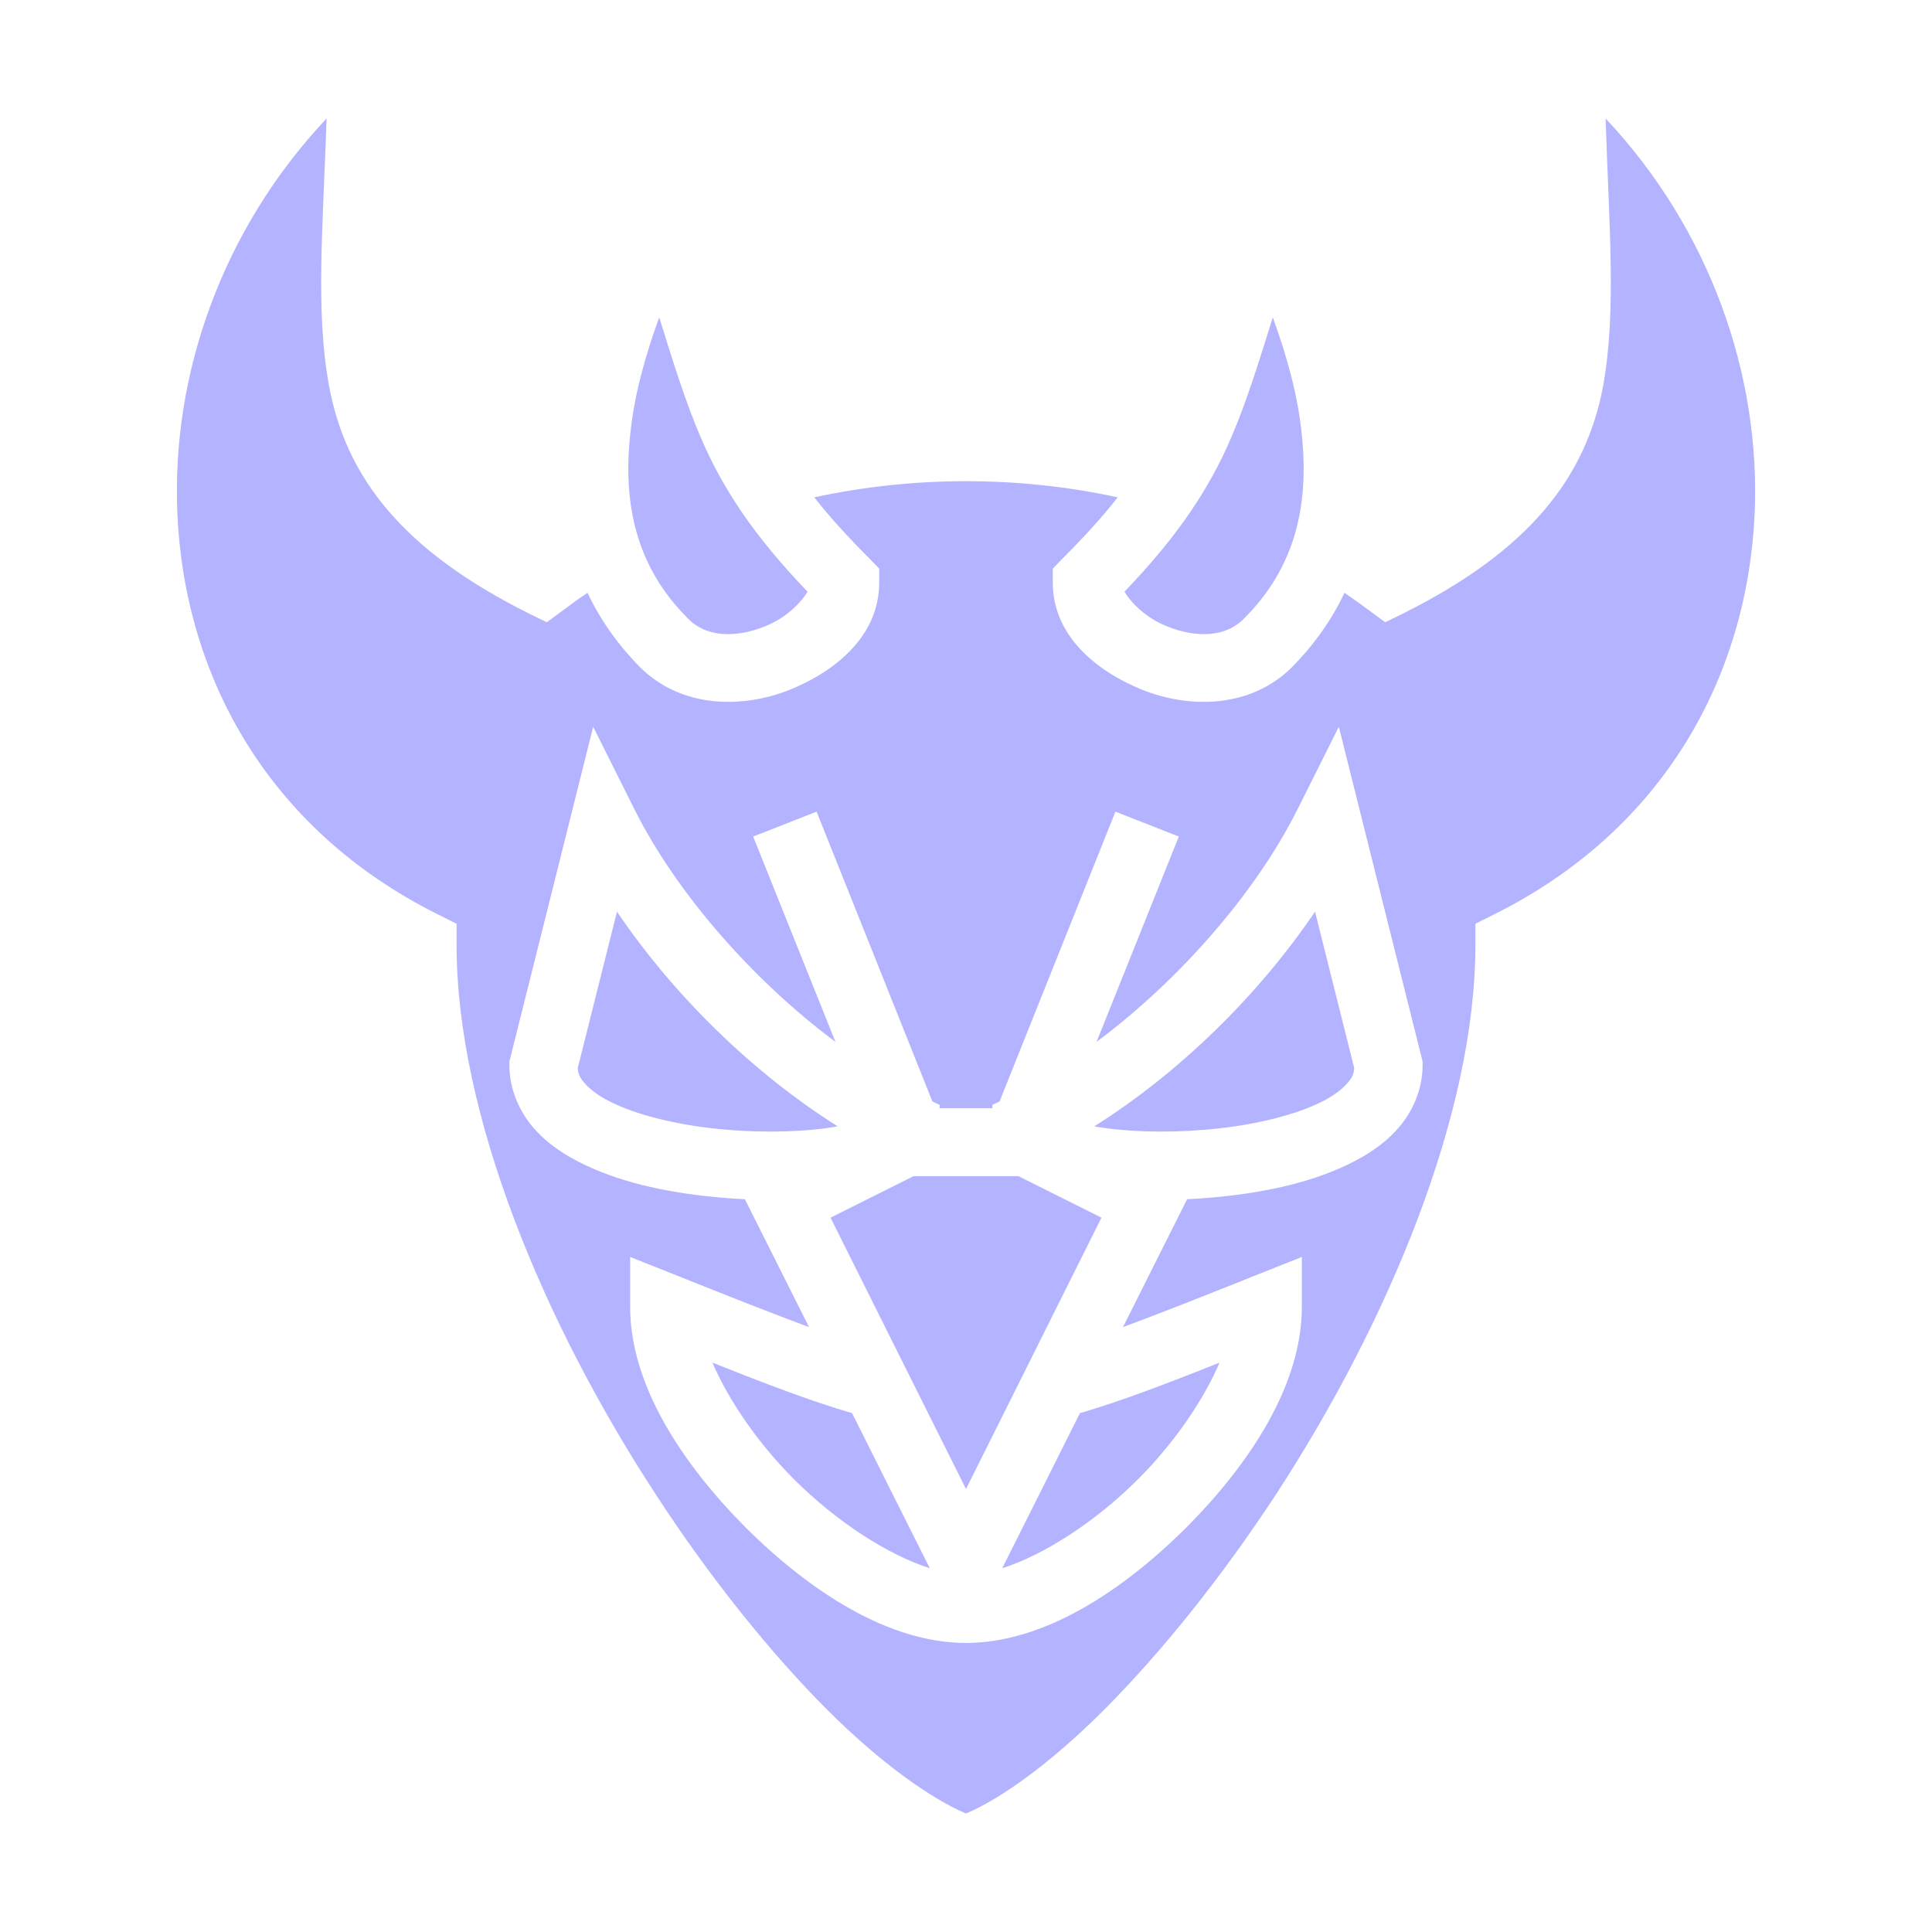 <svg width="64" height="64" viewBox="0 0 64 64" fill="none" xmlns="http://www.w3.org/2000/svg">
<path d="M10.819 3.925C7.372 7.58 5.675 12.387 5.875 17C6.11 22.387 8.862 27.475 14.5 30.288L15.125 30.6V31.3C15.125 36.925 18.012 43.812 21.688 49.45C23.512 52.263 25.538 54.775 27.438 56.675C29.175 58.4 30.825 59.575 32 60.075C33.175 59.575 34.812 58.4 36.55 56.663C38.45 54.763 40.475 52.25 42.312 49.438C45.975 43.8 48.875 36.925 48.875 31.3V30.6L49.5 30.288C55.138 27.475 57.888 22.387 58.125 17C58.325 12.387 56.625 7.58 53.188 3.925C53.3 7.494 53.55 10.287 53.112 12.75C52.55 15.8 50.675 18.225 46.5 20.312L45.888 20.613L45.325 20.2C45.062 20 44.8 19.825 44.538 19.637C44.125 20.512 43.55 21.337 42.8 22.1C41.4 23.488 39.375 23.462 37.837 22.85C36.3 22.225 34.875 21.05 34.875 19.3V18.837L35.2 18.5C35.95 17.75 36.538 17.1 37.025 16.475C33.737 15.762 30.275 15.762 26.975 16.475C27.462 17.1 28.05 17.75 28.8 18.5L29.125 18.837V19.3C29.125 21.05 27.7 22.225 26.163 22.85C24.625 23.462 22.6 23.488 21.2 22.1C20.45 21.337 19.875 20.512 19.462 19.637C19.2 19.812 18.938 20 18.675 20.2L18.113 20.613L17.5 20.312C13.325 18.225 11.447 15.8 10.894 12.75C10.446 10.287 10.701 7.494 10.819 3.925ZM21.837 10.514C21.375 11.783 21 13.113 20.875 14.412C20.637 16.688 21.062 18.775 22.8 20.5C23.4 21.113 24.375 21.137 25.337 20.75C26.038 20.475 26.538 19.962 26.75 19.6C24.988 17.762 23.95 16.212 23.212 14.488C22.712 13.325 22.3 12 21.837 10.514ZM42.163 10.514C41.7 11.996 41.288 13.325 40.788 14.488C40.05 16.212 39.013 17.762 37.25 19.6C37.462 19.962 37.962 20.475 38.663 20.75C39.625 21.137 40.6 21.113 41.2 20.5C42.938 18.775 43.362 16.688 43.125 14.412C43 13.113 42.625 11.783 42.163 10.514ZM19.65 24.075L21.012 26.8C22.4 29.575 24.925 32.462 27.675 34.513L24.95 27.712L27.05 26.887L30.887 36.487L31.125 36.6V36.712H32.875V36.6L33.112 36.487L36.95 26.887L39.05 27.712L36.325 34.513C39.075 32.462 41.6 29.575 42.987 26.8L44.35 24.075L47.125 35.163V35.3C47.125 36.075 46.8 36.812 46.337 37.35C45.862 37.9 45.263 38.288 44.6 38.6C43.288 39.225 41.688 39.538 40.087 39.675C39.825 39.7 39.575 39.712 39.325 39.725L37.2 43.962C38.413 43.513 39.837 42.95 41.587 42.25L43.125 41.638V43.3C43.125 45.862 41.425 48.462 39.3 50.6C37.163 52.725 34.562 54.425 32 54.425C29.438 54.425 26.837 52.725 24.7 50.6C22.575 48.462 20.875 45.862 20.875 43.3V41.638L22.413 42.25C24.163 42.95 25.587 43.513 26.8 43.962L24.675 39.725C24.425 39.712 24.175 39.7 23.913 39.675C22.312 39.538 20.712 39.225 19.4 38.6C18.738 38.288 18.137 37.9 17.663 37.35C17.2 36.812 16.875 36.075 16.875 35.3V35.163L19.65 24.075ZM20.438 30.2L19.137 35.388C19.15 35.55 19.2 35.7 19.363 35.875C19.55 36.1 19.887 36.35 20.35 36.562C21.288 37 22.688 37.312 24.087 37.425C25.438 37.538 26.775 37.487 27.75 37.312C24.938 35.538 22.325 32.987 20.438 30.2ZM43.562 30.2C41.675 32.987 39.062 35.538 36.25 37.312C37.225 37.487 38.562 37.538 39.913 37.425C41.312 37.312 42.712 37 43.65 36.562C44.112 36.35 44.45 36.1 44.638 35.875C44.8 35.7 44.85 35.55 44.862 35.388L43.562 30.2ZM30.262 38.962L27.512 40.337L32 49.325L36.487 40.337L33.737 38.962H30.262ZM23.6 45.138C24.137 46.388 25.1 47.8 26.3 49C27.712 50.413 29.425 51.513 30.8 51.95L28.225 46.812C26.9 46.425 25.413 45.862 23.6 45.138ZM40.4 45.138C38.587 45.862 37.1 46.425 35.775 46.812L33.2 51.95C34.575 51.513 36.288 50.413 37.7 49C38.9 47.8 39.862 46.388 40.4 45.138Z" fill="#B3B3FF"/>
</svg>
